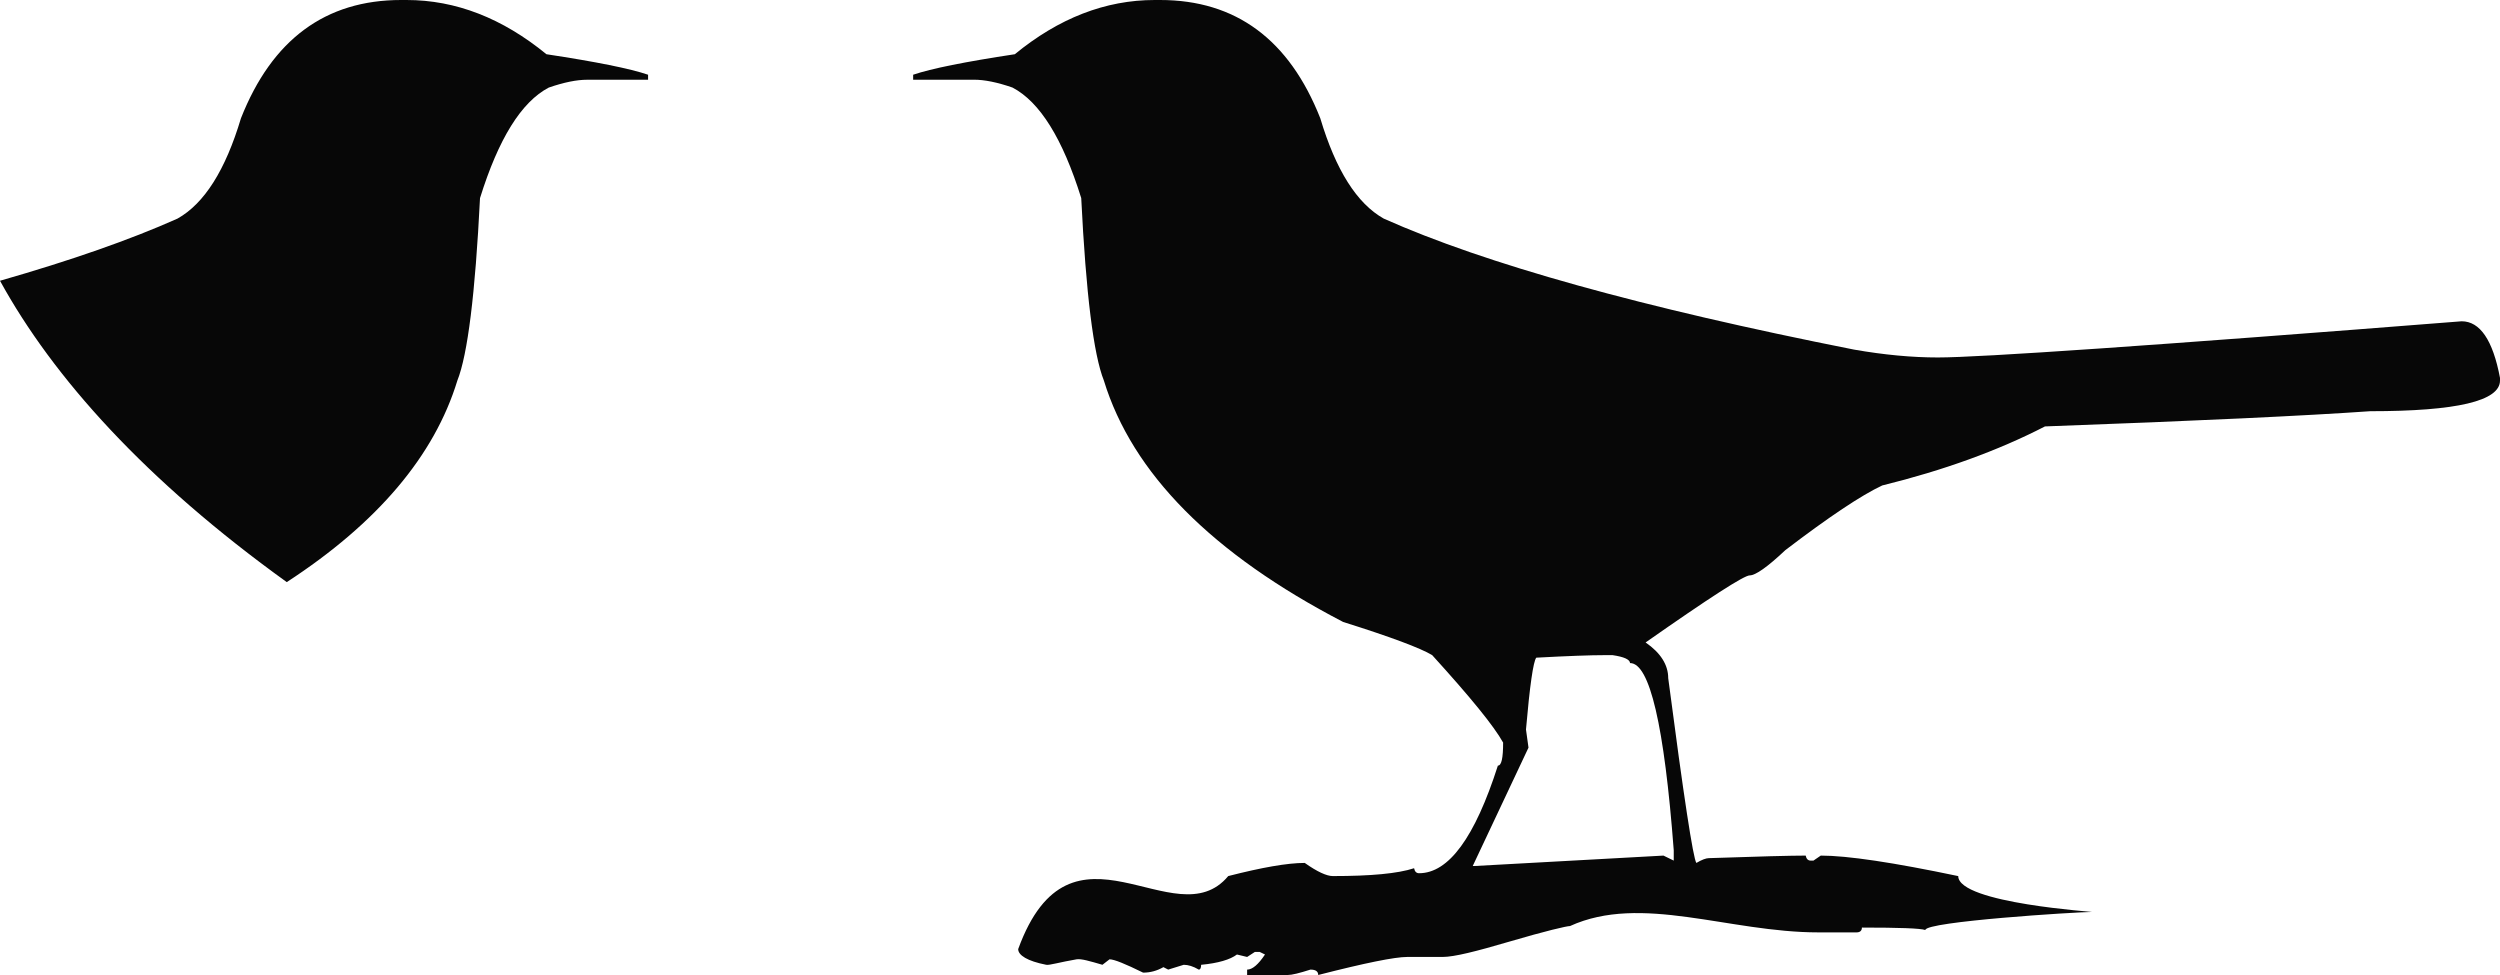 <svg version="1.1" id="图层_1" x="0px" y="0px" width="228.494px" height="89.113px" viewBox="0 0 228.494 89.113" enable-background="new 0 0 228.494 89.113" xml:space="preserve" xmlns="http://www.w3.org/2000/svg" xmlns:xlink="http://www.w3.org/1999/xlink" xmlns:xml="http://www.w3.org/XML/1998/namespace">
  <path fill="#070707" d="M105.541,0h0.479c6.934,0,11.814,3.618,14.651,10.81c1.42,4.749,3.353,7.796,5.797,9.169
	c9.257,4.136,23.593,8.134,42.999,11.976c2.719,0.475,5.266,0.717,7.65,0.717c3.838,0,19.799-1.096,47.873-3.307
	c1.674,0,2.854,1.719,3.504,5.18v0.233c0,1.875-3.959,2.806-11.865,2.806c-5.771,0.406-15.695,0.881-29.723,1.39
	c-4.293,2.211-9.242,4.007-14.875,5.396c-1.914,0.898-4.863,2.867-8.848,5.906c-1.65,1.554-2.734,2.314-3.266,2.314
	c-0.512,0-3.686,2.046-9.514,6.13c1.375,0.949,2.068,2.046,2.068,3.264c1.418,10.845,2.281,16.474,2.572,16.888
	c0.496-0.293,0.889-0.439,1.146-0.439c4.572-0.156,7.521-0.233,8.846-0.233c0.061,0.302,0.215,0.458,0.455,0.458h0.256l0.668-0.458
	c2.443,0,6.641,0.63,12.564,1.874c0,2.504,12.797,3.28,12.182,3.28c-1.393,0-15.189,0.873-15.189,1.649
	c-0.438-0.155-2.369-0.225-5.797-0.225c0,0.285-0.172,0.441-0.486,0.441h-3.488c-8.197,0-16.191-3.549-22.705-0.579
	c-0.299,0-2.17,0.432-5.582,1.434c-2.994,0.88-5,1.39-6.061,1.39h-3.232c-1.145,0-3.863,0.553-8.138,1.649
	c0-0.32-0.221-0.493-0.709-0.493c-1.001,0.32-1.693,0.493-2.069,0.493h-3.719V88.62c0.472,0,1.018-0.457,1.633-1.381l-0.478-0.232
	h-0.453l-0.702,0.457l-0.931-0.225c-0.615,0.465-1.711,0.794-3.273,0.941c0,0.293-0.077,0.439-0.215,0.439
	c-0.513-0.302-0.966-0.439-1.377-0.439l-1.419,0.439l-0.437-0.225c-0.589,0.338-1.204,0.502-1.854,0.502
	c-1.633-0.804-2.65-1.218-3.07-1.218l-0.648,0.501c-1.163-0.337-1.94-0.569-2.36-0.501c-1.563,0.267-2.496,0.562-2.778,0.501
	c-1.726-0.337-2.563-0.873-2.563-1.434c4.838-13.253,14.336-0.846,19.199-6.674c3.069-0.785,5.402-1.201,6.993-1.201
	c1.146,0.813,2.009,1.201,2.563,1.201c3.463,0,5.934-0.225,7.43-0.717c0.059,0.311,0.213,0.457,0.453,0.457
	c2.709,0,5.104-3.271,7.205-9.834c0.334,0,0.479-0.699,0.479-2.106c-0.836-1.511-3.016-4.18-6.486-7.995
	c-1.078-0.647-3.779-1.658-8.139-3.031c-11.977-6.225-19.268-13.589-21.867-22.069c-0.94-2.365-1.635-7.917-2.068-16.672
	c-1.693-5.431-3.779-8.789-6.284-10.102c-1.393-0.483-2.556-0.716-3.505-0.716H83.46V6.83c1.65-0.562,4.744-1.183,9.293-1.874
	C96.762,1.666,101.027,0,105.541,0L105.541,0z M140.41,60.11c-0.273,0.355-0.59,2.547-0.939,6.563l0.23,1.658l-5.096,10.817h0.213
	l17.219-0.949l0.939,0.458v-0.941c-0.863-11.414-2.197-17.113-3.992-17.113c-0.025-0.336-0.557-0.569-1.6-0.725h-0.691
	C145.359,59.878,143.266,59.955,140.41,60.11L140.41,60.11z M37.152,0h-0.487c-6.924,0-11.806,3.618-14.643,10.81
	c-1.42,4.749-3.352,7.796-5.797,9.169C11.917,21.905,6.506,23.795,0,25.661c4.874,8.867,13.285,18.235,26.21,27.543
	c8.284-5.397,13.49-11.544,15.593-18.426c0.94-2.365,1.633-7.917,2.069-16.672c1.692-5.431,3.778-8.789,6.283-10.102
	c1.394-0.483,2.556-0.716,3.504-0.716h5.574V6.83c-1.649-0.562-4.744-1.183-9.291-1.874C45.923,1.666,41.666,0,37.152,0L37.152,0z" class="color c1"/>
</svg>